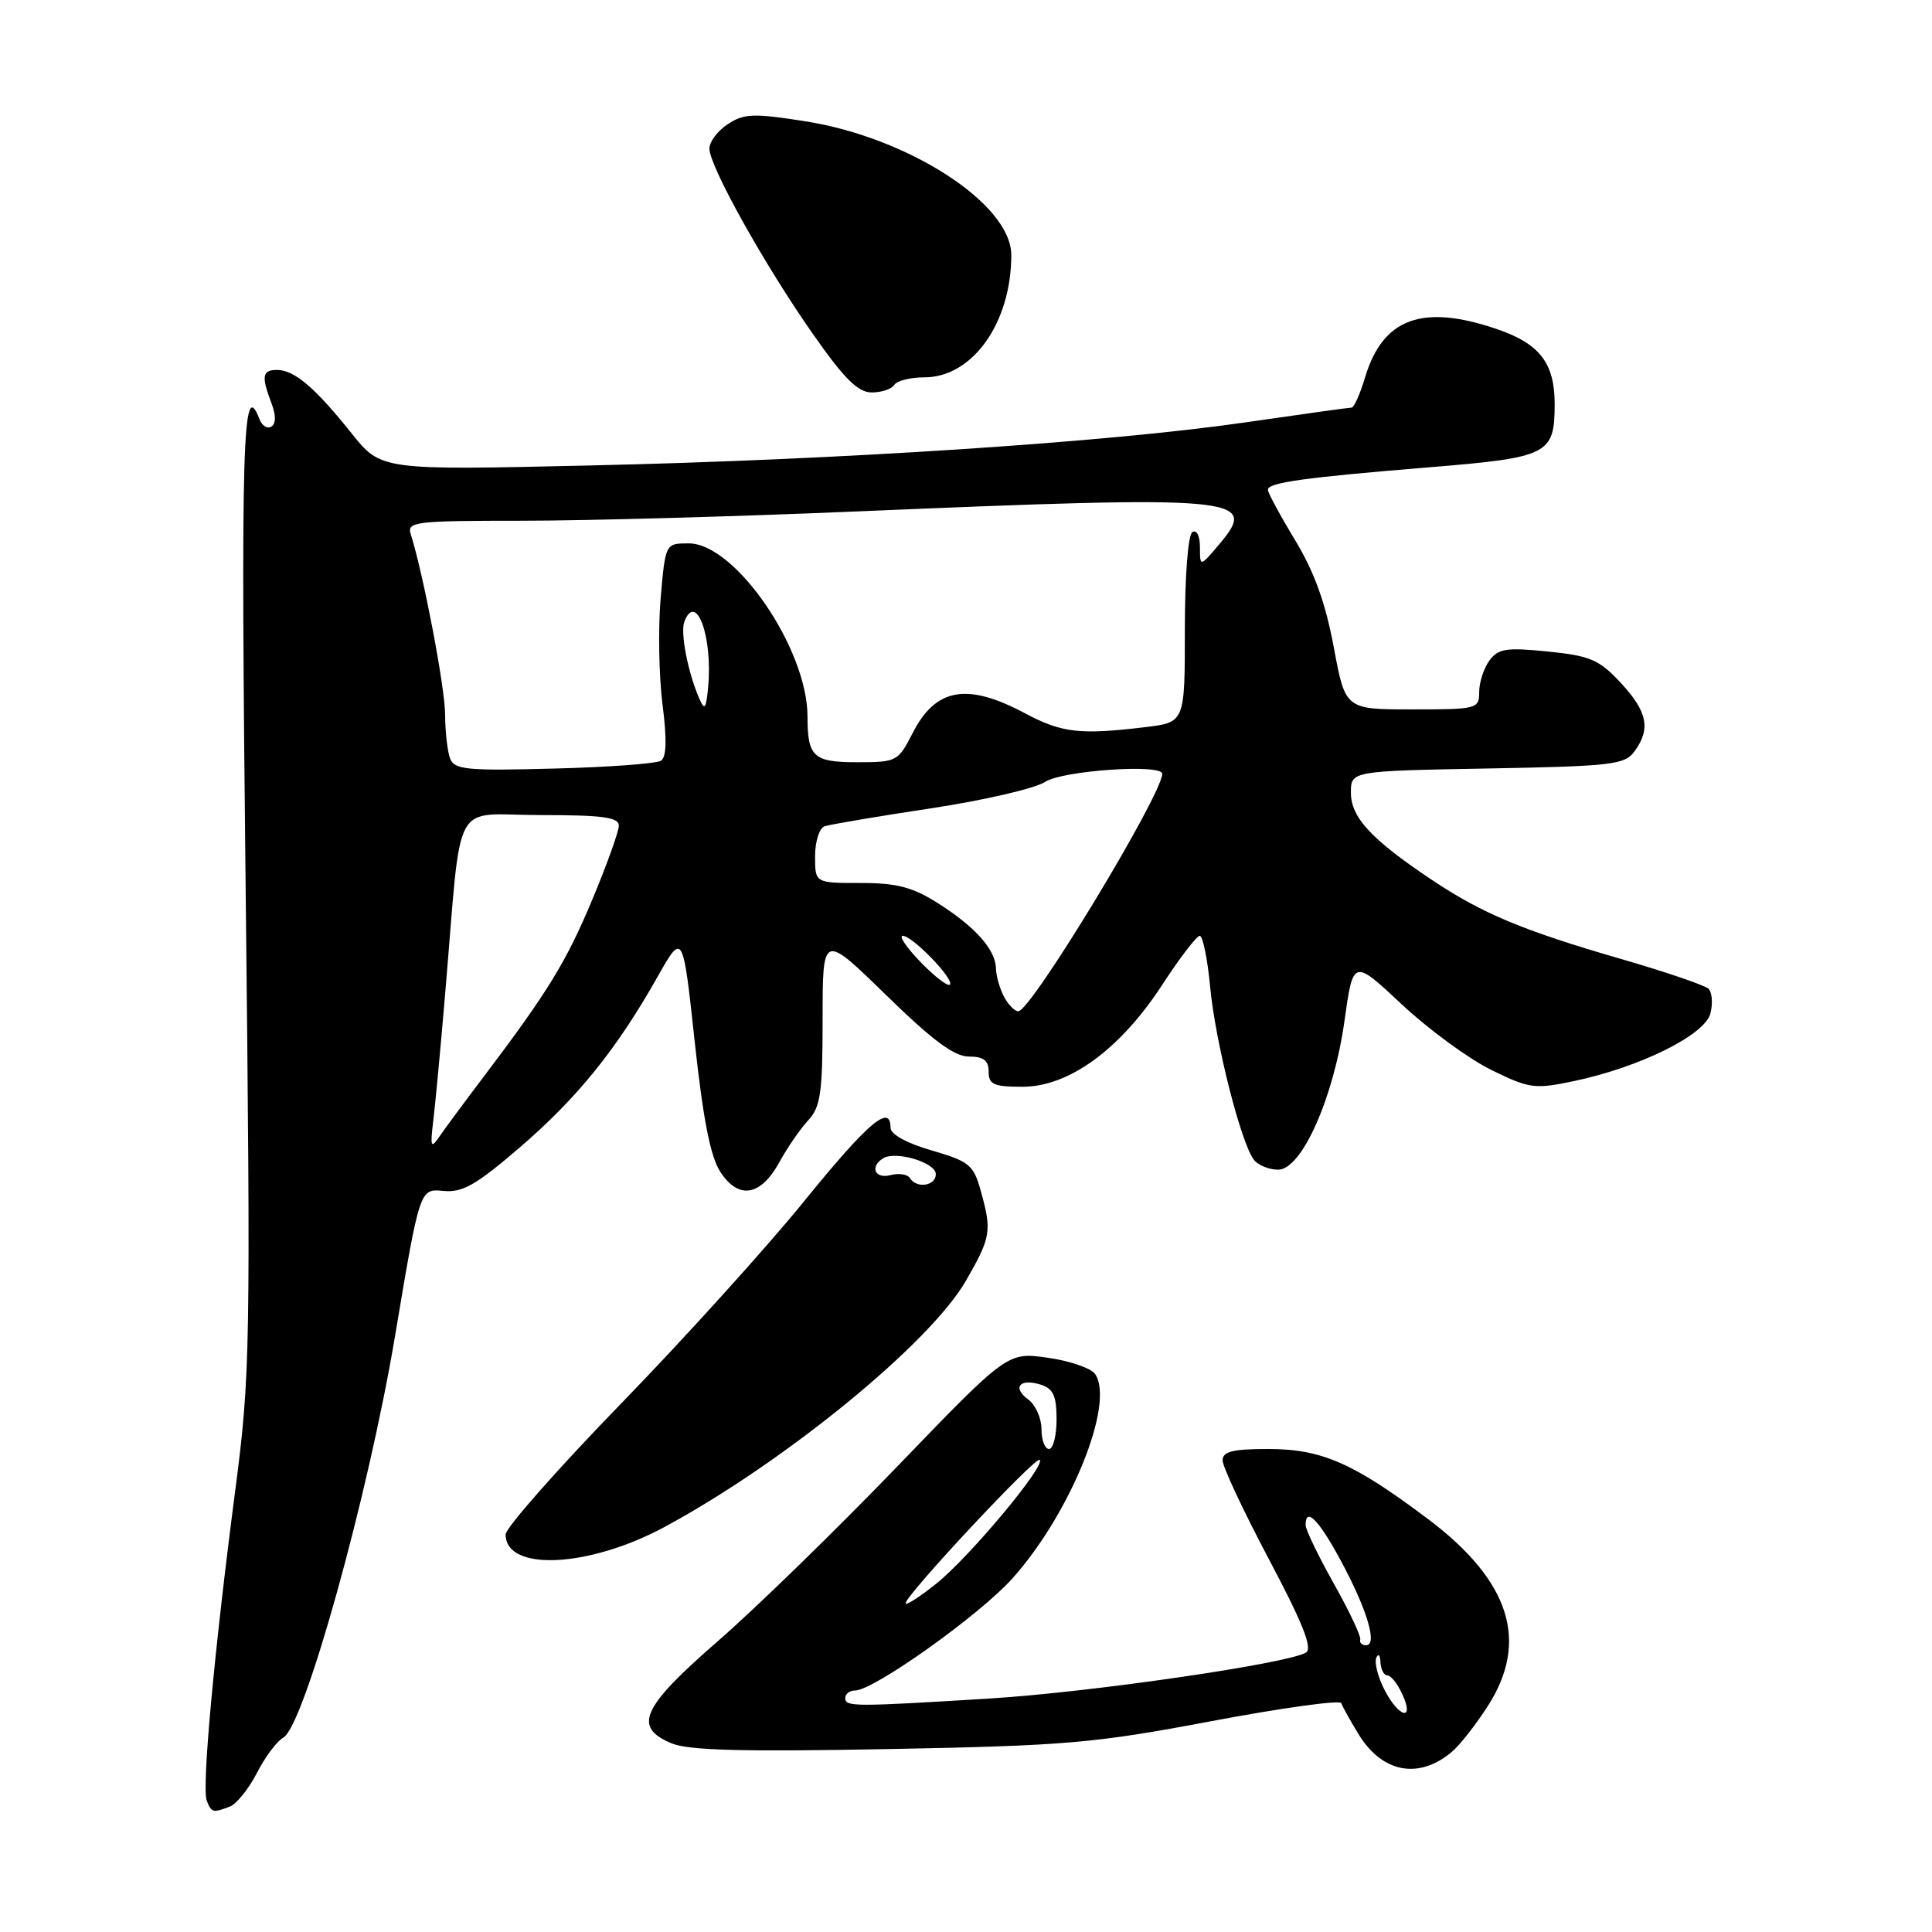 <?xml version="1.0" encoding="UTF-8" standalone="no"?>
<!DOCTYPE svg PUBLIC "-//W3C//DTD SVG 1.1//EN" "http://www.w3.org/Graphics/SVG/1.1/DTD/svg11.dtd" >
<svg xmlns="http://www.w3.org/2000/svg" xmlns:xlink="http://www.w3.org/1999/xlink" version="1.1" viewBox="0 0 256 256">
 <g >
 <path fill="currentColor"
d=" M 30.46 239.38 C 31.35 239.03 32.96 237.03 34.04 234.93 C 35.11 232.83 36.68 230.72 37.54 230.24 C 40.31 228.69 48.80 198.18 52.35 177.00 C 55.62 157.50 55.62 157.50 58.72 157.80 C 61.29 158.05 63.05 157.05 68.92 152.00 C 76.52 145.46 81.70 139.04 87.10 129.48 C 90.48 123.50 90.48 123.50 92.05 138.00 C 93.17 148.35 94.14 153.30 95.46 155.30 C 97.88 158.99 100.79 158.50 103.27 154.00 C 104.32 152.07 106.05 149.57 107.10 148.44 C 108.74 146.66 109.00 144.79 109.00 135.01 C 109.00 123.65 109.00 123.65 117.38 131.82 C 123.55 137.85 126.45 140.00 128.38 140.00 C 130.33 140.00 131.00 140.51 131.00 142.00 C 131.00 143.70 131.67 144.00 135.50 144.00 C 141.64 144.00 148.44 139.04 154.01 130.48 C 156.33 126.92 158.57 124.00 158.97 124.00 C 159.38 124.00 160.00 127.04 160.35 130.75 C 161.03 138.08 164.49 151.68 166.19 153.73 C 166.77 154.43 168.20 154.99 169.37 154.99 C 172.49 154.97 176.71 145.50 178.15 135.28 C 179.30 127.05 179.30 127.05 185.75 133.09 C 189.30 136.41 194.63 140.31 197.60 141.77 C 202.65 144.25 203.34 144.34 208.51 143.26 C 217.28 141.42 225.93 137.14 226.64 134.28 C 226.98 132.95 226.86 131.47 226.38 131.01 C 225.89 130.55 220.68 128.77 214.80 127.07 C 201.76 123.29 196.42 121.06 189.67 116.55 C 181.70 111.22 179.00 108.30 179.00 105.04 C 179.00 102.16 179.00 102.16 197.08 101.83 C 213.61 101.53 215.29 101.33 216.58 99.56 C 218.76 96.58 218.30 94.29 214.75 90.47 C 211.89 87.40 210.73 86.90 205.10 86.33 C 199.58 85.77 198.52 85.94 197.35 87.53 C 196.61 88.55 196.00 90.42 196.00 91.69 C 196.00 93.93 195.73 94.00 187.13 94.00 C 178.26 94.00 178.26 94.00 176.73 85.75 C 175.64 79.91 174.15 75.76 171.60 71.56 C 169.62 68.29 168.00 65.29 168.00 64.90 C 168.00 63.94 172.75 63.28 189.50 61.91 C 205.20 60.62 206.00 60.22 206.00 53.53 C 206.00 48.11 204.01 45.53 198.33 43.60 C 188.47 40.24 183.23 42.16 180.88 50.00 C 180.22 52.20 179.42 54.00 179.09 54.01 C 178.77 54.01 172.43 54.89 165.00 55.97 C 146.86 58.60 111.47 60.93 78.00 61.68 C 50.49 62.31 50.49 62.31 46.57 57.40 C 41.76 51.38 39.03 49.05 36.75 49.02 C 34.75 49.00 34.60 49.83 35.96 53.40 C 36.58 55.03 36.58 56.14 35.95 56.53 C 35.42 56.86 34.72 56.42 34.39 55.56 C 32.14 49.70 31.89 58.12 32.55 117.75 C 33.22 178.84 33.17 182.17 31.17 197.50 C 28.37 218.94 26.73 236.85 27.39 238.58 C 28.01 240.19 28.21 240.24 30.46 239.38 Z  M 192.40 232.11 C 193.45 231.22 195.58 228.50 197.15 226.05 C 202.65 217.48 200.09 209.48 189.26 201.31 C 179.35 193.85 175.14 192.00 168.04 192.00 C 163.33 192.00 162.00 192.33 162.00 193.51 C 162.00 194.34 164.76 200.23 168.14 206.61 C 172.60 215.02 173.95 218.41 173.06 218.97 C 170.68 220.43 144.37 224.26 131.00 225.07 C 113.10 226.17 112.00 226.17 112.00 225.00 C 112.00 224.45 112.58 224.00 113.30 224.00 C 115.77 224.00 129.82 213.99 134.15 209.15 C 141.84 200.56 147.74 186.00 145.12 182.08 C 144.60 181.30 141.77 180.32 138.84 179.91 C 133.50 179.15 133.50 179.15 118.88 194.33 C 110.84 202.67 100.16 213.08 95.13 217.45 C 84.99 226.27 83.83 228.86 89.01 231.01 C 91.27 231.94 98.51 232.13 117.76 231.76 C 141.34 231.31 144.93 231.00 160.48 228.07 C 169.81 226.31 177.58 225.23 177.73 225.68 C 177.88 226.13 178.91 227.98 180.01 229.78 C 183.14 234.92 188.01 235.83 192.40 232.11 Z  M 88.08 202.32 C 104.01 193.71 123.25 177.98 128.02 169.66 C 131.31 163.93 131.44 163.12 129.95 157.77 C 129.00 154.36 128.44 153.89 123.46 152.44 C 120.13 151.48 118.00 150.30 118.00 149.43 C 118.00 146.19 115.03 148.72 106.50 159.23 C 101.55 165.33 90.64 177.39 82.25 186.03 C 73.86 194.67 67.00 202.46 67.00 203.32 C 67.00 208.27 78.03 207.74 88.08 202.32 Z  M 118.50 51.00 C 118.84 50.45 120.63 50.00 122.48 50.00 C 128.87 50.00 134.00 42.78 134.00 33.79 C 134.00 27.04 120.43 18.23 106.70 16.07 C 99.86 14.99 98.60 15.04 96.45 16.44 C 95.10 17.32 94.00 18.78 94.00 19.69 C 94.00 22.02 101.32 35.13 107.71 44.25 C 111.88 50.21 113.69 52.00 115.51 52.00 C 116.81 52.00 118.16 51.55 118.50 51.00 Z  M 57.41 148.50 C 57.68 146.30 58.40 138.65 59.00 131.50 C 61.25 105.07 59.68 108.00 71.57 108.00 C 79.84 108.00 82.00 108.29 82.00 109.40 C 82.00 110.17 80.42 114.56 78.50 119.16 C 75.02 127.48 72.60 131.43 64.00 142.79 C 61.52 146.06 58.92 149.59 58.21 150.62 C 57.09 152.26 56.99 151.99 57.41 148.50 Z  M 133.04 132.07 C 132.47 131.00 131.99 129.31 131.97 128.32 C 131.92 125.83 129.21 122.79 124.22 119.64 C 120.90 117.54 118.80 117.00 114.02 117.00 C 108.00 117.00 108.00 117.00 108.00 113.47 C 108.00 111.53 108.56 109.74 109.25 109.49 C 109.94 109.25 116.25 108.18 123.28 107.12 C 130.30 106.06 137.15 104.48 138.49 103.60 C 140.78 102.10 154.00 101.19 154.00 102.53 C 154.00 105.30 136.61 134.00 134.93 134.00 C 134.46 134.00 133.60 133.13 133.04 132.07 Z  M 121.99 127.49 C 120.13 125.57 119.06 124.00 119.62 124.00 C 120.91 124.00 126.52 129.82 125.86 130.47 C 125.59 130.75 123.84 129.40 121.99 127.49 Z  M 59.64 100.51 C 59.29 99.59 58.99 96.96 58.98 94.67 C 58.96 91.07 56.09 76.02 54.42 70.76 C 53.91 69.13 55.02 69.00 69.14 69.00 C 77.54 69.00 97.49 68.45 113.46 67.77 C 164.31 65.62 166.83 65.85 161.64 72.02 C 159.00 75.15 159.00 75.15 159.00 72.52 C 159.00 71.02 158.57 70.15 158.00 70.50 C 157.42 70.86 157.00 76.30 157.00 83.42 C 157.00 95.72 157.00 95.72 151.75 96.35 C 143.09 97.39 140.70 97.12 135.79 94.50 C 128.13 90.42 123.98 91.16 120.94 97.12 C 119.01 100.90 118.82 101.00 113.59 101.00 C 107.77 101.00 107.00 100.29 107.00 94.96 C 107.00 85.96 97.42 72.00 91.26 72.00 C 88.17 72.00 88.17 72.00 87.54 79.25 C 87.20 83.24 87.31 89.56 87.78 93.30 C 88.38 97.96 88.32 100.32 87.58 100.80 C 86.98 101.18 80.60 101.66 73.39 101.84 C 61.86 102.15 60.21 101.99 59.64 100.51 Z  M 92.63 92.50 C 91.14 89.05 90.13 83.81 90.68 82.38 C 92.25 78.30 94.46 84.42 93.83 91.07 C 93.55 93.99 93.37 94.20 92.63 92.50 Z  M 183.46 223.93 C 182.59 222.24 182.10 220.33 182.36 219.68 C 182.63 219.03 182.88 219.29 182.92 220.25 C 182.96 221.21 183.38 222.00 183.84 222.00 C 184.30 222.00 185.19 223.12 185.82 224.50 C 187.47 228.12 185.37 227.62 183.46 223.93 Z  M 180.24 217.25 C 180.37 216.84 178.80 213.50 176.74 209.84 C 174.68 206.17 173.00 202.69 173.00 202.09 C 173.00 199.61 174.72 201.34 177.64 206.75 C 181.13 213.21 182.57 218.00 181.02 218.00 C 180.46 218.00 180.11 217.66 180.24 217.25 Z  M 120.00 212.44 C 120.00 211.37 137.25 192.91 137.77 193.43 C 138.56 194.23 128.51 206.26 124.11 209.80 C 121.85 211.61 120.00 212.80 120.00 212.44 Z  M 138.00 189.36 C 138.00 187.91 137.21 186.15 136.25 185.44 C 134.07 183.85 135.14 182.59 137.92 183.48 C 139.56 184.00 140.00 184.97 140.00 188.07 C 140.00 190.23 139.55 192.00 139.00 192.00 C 138.45 192.00 138.00 190.81 138.00 189.36 Z  M 120.56 156.09 C 120.25 155.60 119.10 155.42 118.00 155.71 C 115.93 156.25 115.21 154.60 117.02 153.48 C 118.70 152.45 124.00 154.04 124.00 155.58 C 124.00 157.15 121.44 157.53 120.56 156.09 Z "/>
</g>
</svg>
